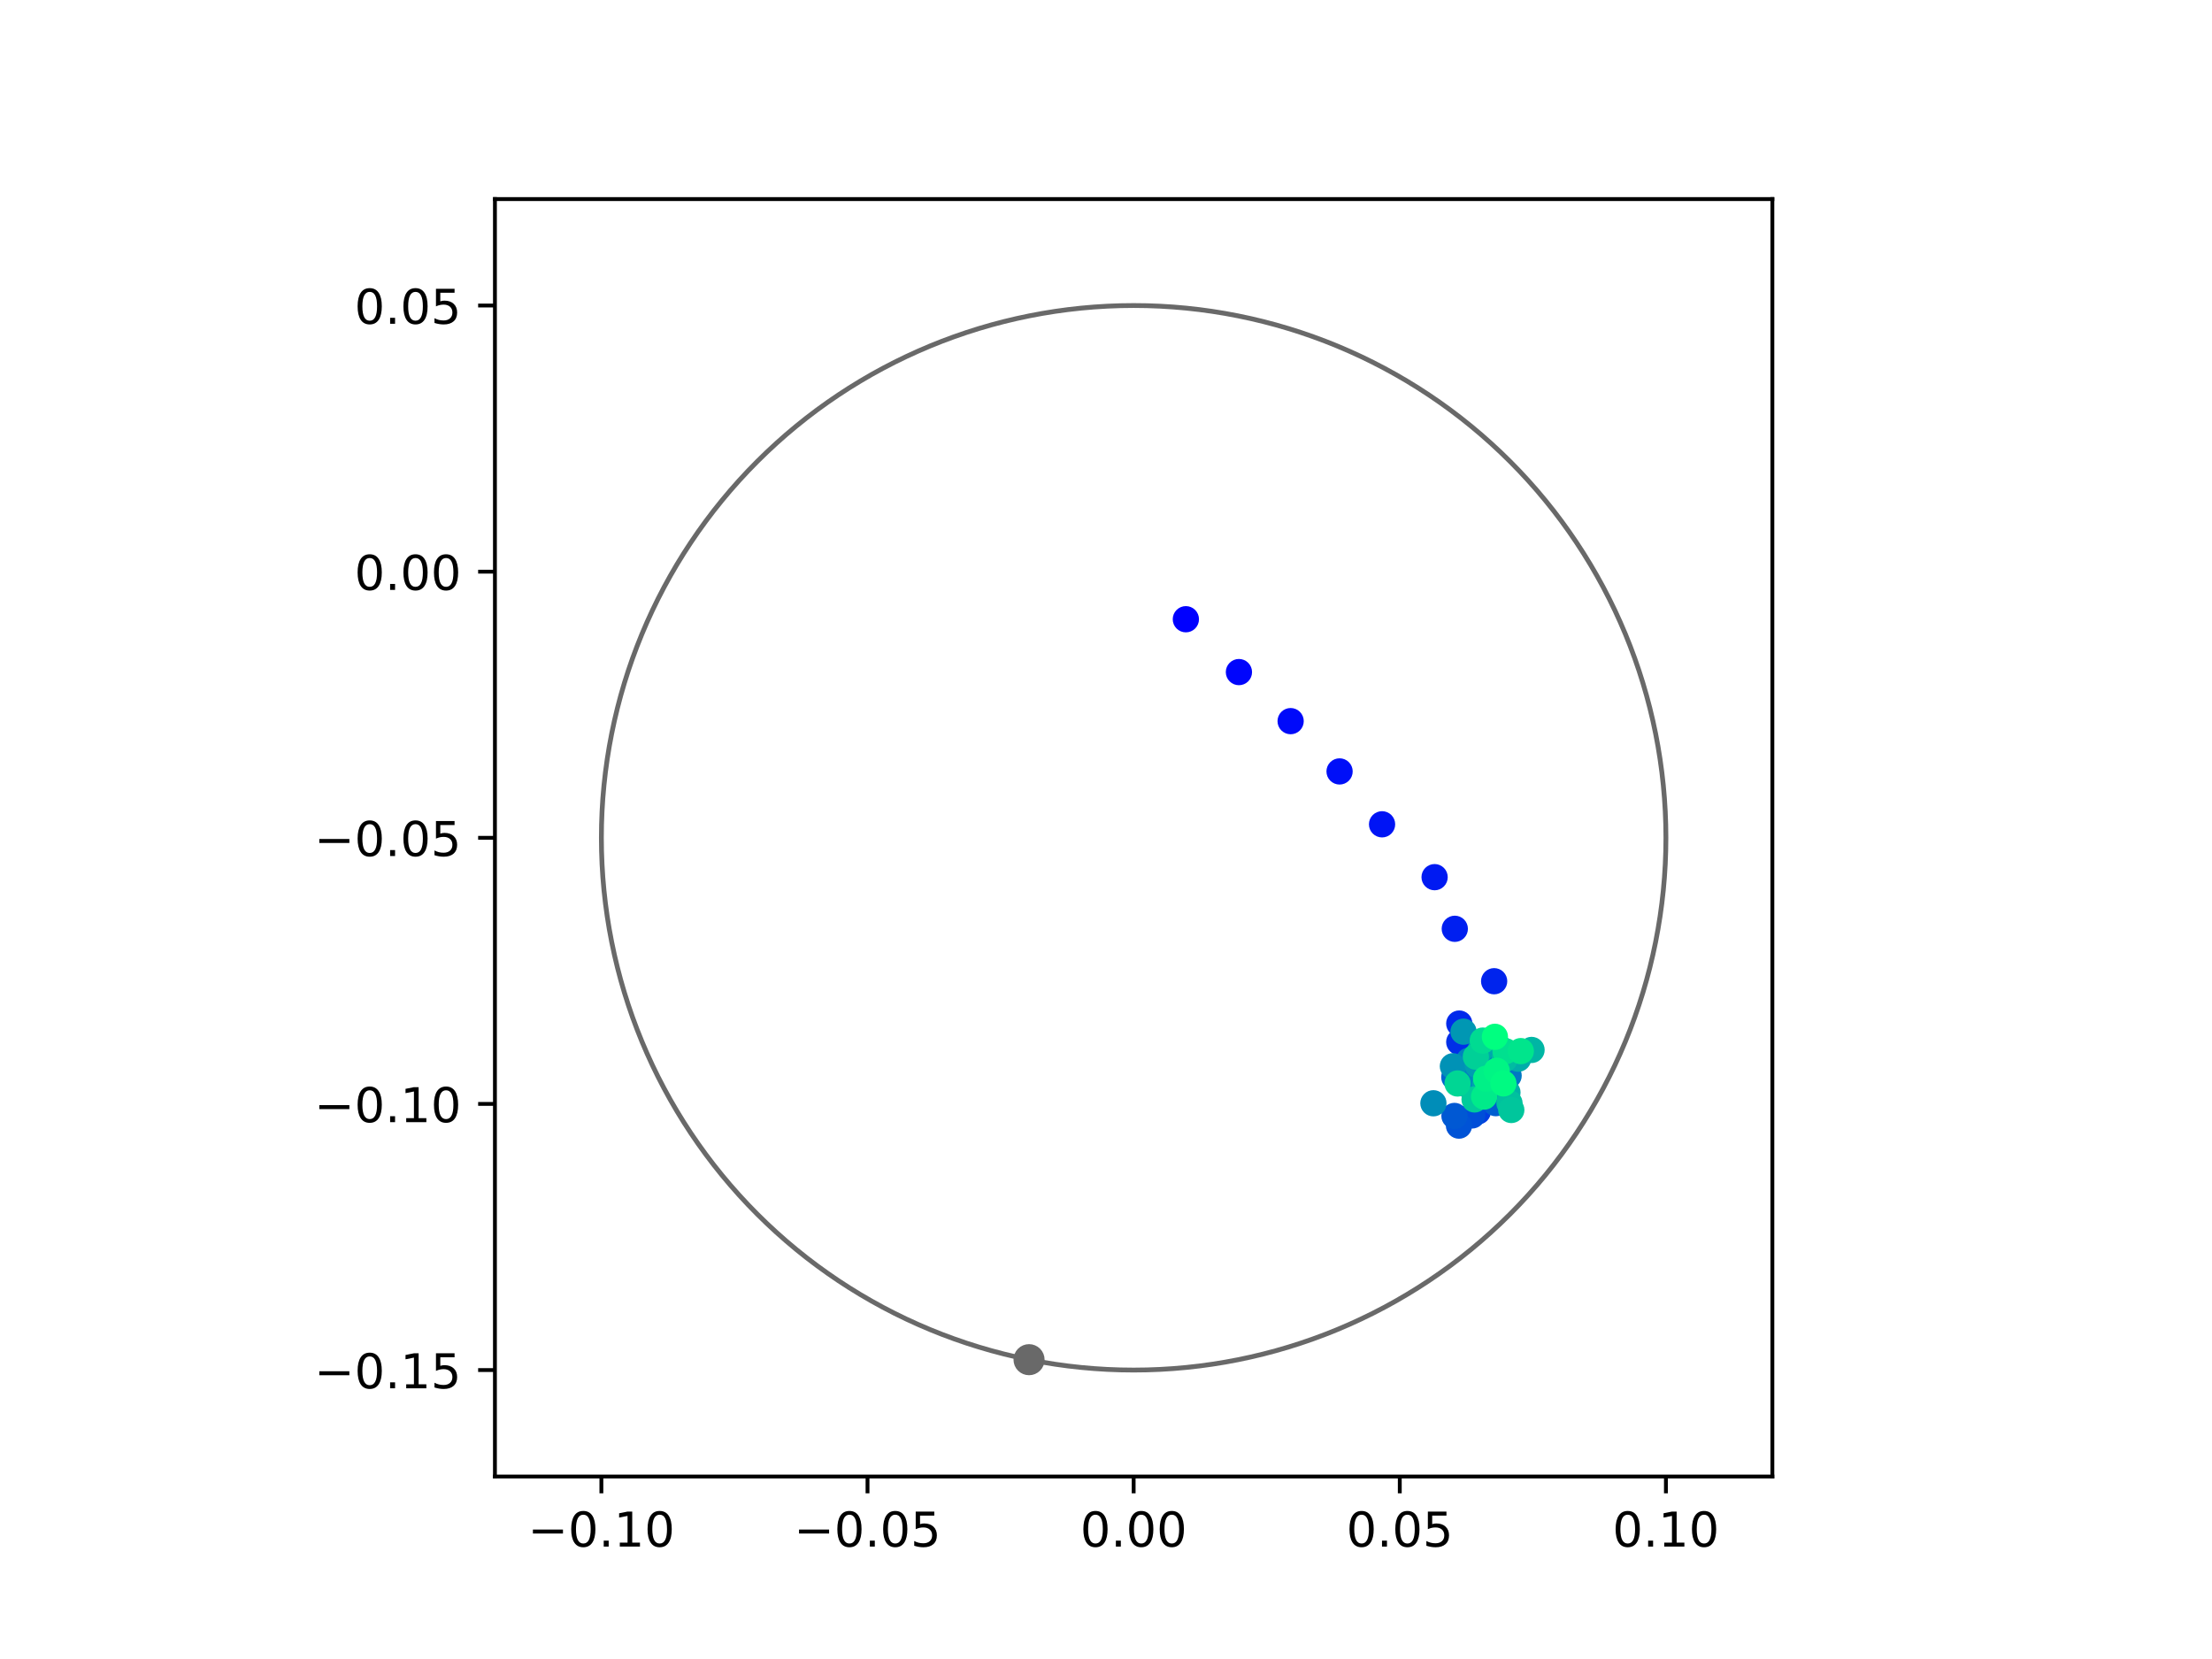 <?xml version="1.0" encoding="utf-8" standalone="no"?>
<!DOCTYPE svg PUBLIC "-//W3C//DTD SVG 1.1//EN"
  "http://www.w3.org/Graphics/SVG/1.1/DTD/svg11.dtd">
<!-- Created with matplotlib (https://matplotlib.org/) -->
<svg height="345.6pt" version="1.1" viewBox="0 0 460.8 345.6" width="460.8pt" xmlns="http://www.w3.org/2000/svg" xmlns:xlink="http://www.w3.org/1999/xlink">
 <defs>
  <style type="text/css">
*{stroke-linecap:butt;stroke-linejoin:round;}
  </style>
 </defs>
 <g id="figure_1">
  <g id="patch_1">
   <path d="M 0 345.6 
L 460.8 345.6 
L 460.8 0 
L 0 0 
z
" style="fill:#ffffff;"/>
  </g>
  <g id="axes_1">
   <g id="patch_2">
    <path d="M 103.104 307.584 
L 369.216 307.584 
L 369.216 41.472 
L 103.104 41.472 
z
" style="fill:#ffffff;"/>
   </g>
   <g id="PathCollection_1">
    <defs>
     <path d="M 0 2.236 
C 0.593 2.236 1.162 2 1.581 1.581 
C 2 1.162 2.236 0.593 2.236 0 
C 2.236 -0.593 2 -1.162 1.581 -1.581 
C 1.162 -2 0.593 -2.236 0 -2.236 
C -0.593 -2.236 -1.162 -2 -1.581 -1.581 
C -2 -1.162 -2.236 -0.593 -2.236 0 
C -2.236 0.593 -2 1.162 -1.581 1.581 
C -1.162 2 -0.593 2.236 0 2.236 
z
" id="C0_0_f979000082"/>
    </defs>
    <g clip-path="url(#peb3ce11611)">
     <use style="fill:#0000ff;stroke:#0000ff;" x="247.037" xlink:href="#C0_0_f979000082" y="128.997"/>
    </g>
    <g clip-path="url(#peb3ce11611)">
     <use style="fill:#0005fc;stroke:#0005fc;" x="258.09" xlink:href="#C0_0_f979000082" y="140.008"/>
    </g>
    <g clip-path="url(#peb3ce11611)">
     <use style="fill:#000afa;stroke:#000afa;" x="268.863" xlink:href="#C0_0_f979000082" y="150.226"/>
    </g>
    <g clip-path="url(#peb3ce11611)">
     <use style="fill:#000ff8;stroke:#000ff8;" x="279.057" xlink:href="#C0_0_f979000082" y="160.703"/>
    </g>
    <g clip-path="url(#peb3ce11611)">
     <use style="fill:#0014f5;stroke:#0014f5;" x="287.908" xlink:href="#C0_0_f979000082" y="171.718"/>
    </g>
    <g clip-path="url(#peb3ce11611)">
     <use style="fill:#001af2;stroke:#001af2;" x="298.855" xlink:href="#C0_0_f979000082" y="182.729"/>
    </g>
    <g clip-path="url(#peb3ce11611)">
     <use style="fill:#001ff0;stroke:#001ff0;" x="303.059" xlink:href="#C0_0_f979000082" y="193.486"/>
    </g>
    <g clip-path="url(#peb3ce11611)">
     <use style="fill:#0024ed;stroke:#0024ed;" x="311.256" xlink:href="#C0_0_f979000082" y="204.406"/>
    </g>
    <g clip-path="url(#peb3ce11611)">
     <use style="fill:#0029eb;stroke:#0029eb;" x="303.992" xlink:href="#C0_0_f979000082" y="213.225"/>
    </g>
    <g clip-path="url(#peb3ce11611)">
     <use style="fill:#002fe8;stroke:#002fe8;" x="303.989" xlink:href="#C0_0_f979000082" y="217.074"/>
    </g>
    <g clip-path="url(#peb3ce11611)">
     <use style="fill:#0034e5;stroke:#0034e5;" x="311.979" xlink:href="#C0_0_f979000082" y="217.91"/>
    </g>
    <g clip-path="url(#peb3ce11611)">
     <use style="fill:#0039e2;stroke:#0039e2;" x="308.533" xlink:href="#C0_0_f979000082" y="225.628"/>
    </g>
    <g clip-path="url(#peb3ce11611)">
     <use style="fill:#003ee0;stroke:#003ee0;" x="307.865" xlink:href="#C0_0_f979000082" y="231.538"/>
    </g>
    <g clip-path="url(#peb3ce11611)">
     <use style="fill:#0043de;stroke:#0043de;" x="308.469" xlink:href="#C0_0_f979000082" y="222.333"/>
    </g>
    <g clip-path="url(#peb3ce11611)">
     <use style="fill:#0049db;stroke:#0049db;" x="309.033" xlink:href="#C0_0_f979000082" y="229.112"/>
    </g>
    <g clip-path="url(#peb3ce11611)">
     <use style="fill:#004ed8;stroke:#004ed8;" x="306.674" xlink:href="#C0_0_f979000082" y="232.365"/>
    </g>
    <g clip-path="url(#peb3ce11611)">
     <use style="fill:#0053d6;stroke:#0053d6;" x="303.929" xlink:href="#C0_0_f979000082" y="234.488"/>
    </g>
    <g clip-path="url(#peb3ce11611)">
     <use style="fill:#0058d3;stroke:#0058d3;" x="302.991" xlink:href="#C0_0_f979000082" y="232.471"/>
    </g>
    <g clip-path="url(#peb3ce11611)">
     <use style="fill:#005ed0;stroke:#005ed0;" x="311.605" xlink:href="#C0_0_f979000082" y="229.808"/>
    </g>
    <g clip-path="url(#peb3ce11611)">
     <use style="fill:#0063ce;stroke:#0063ce;" x="302.959" xlink:href="#C0_0_f979000082" y="224.386"/>
    </g>
    <g clip-path="url(#peb3ce11611)">
     <use style="fill:#0068cb;stroke:#0068cb;" x="304.321" xlink:href="#C0_0_f979000082" y="222.535"/>
    </g>
    <g clip-path="url(#peb3ce11611)">
     <use style="fill:#006dc8;stroke:#006dc8;" x="312.903" xlink:href="#C0_0_f979000082" y="219.24"/>
    </g>
    <g clip-path="url(#peb3ce11611)">
     <use style="fill:#0072c6;stroke:#0072c6;" x="313.058" xlink:href="#C0_0_f979000082" y="219.919"/>
    </g>
    <g clip-path="url(#peb3ce11611)">
     <use style="fill:#0078c3;stroke:#0078c3;" x="314.274" xlink:href="#C0_0_f979000082" y="224.077"/>
    </g>
    <g clip-path="url(#peb3ce11611)">
     <use style="fill:#007dc0;stroke:#007dc0;" x="306.126" xlink:href="#C0_0_f979000082" y="224.69"/>
    </g>
    <g clip-path="url(#peb3ce11611)">
     <use style="fill:#0082be;stroke:#0082be;" x="306.012" xlink:href="#C0_0_f979000082" y="220.953"/>
    </g>
    <g clip-path="url(#peb3ce11611)">
     <use style="fill:#0087bc;stroke:#0087bc;" x="306.48" xlink:href="#C0_0_f979000082" y="226.616"/>
    </g>
    <g clip-path="url(#peb3ce11611)">
     <use style="fill:#008db8;stroke:#008db8;" x="298.606" xlink:href="#C0_0_f979000082" y="229.832"/>
    </g>
    <g clip-path="url(#peb3ce11611)">
     <use style="fill:#0092b6;stroke:#0092b6;" x="302.664" xlink:href="#C0_0_f979000082" y="222.121"/>
    </g>
    <g clip-path="url(#peb3ce11611)">
     <use style="fill:#0097b3;stroke:#0097b3;" x="304.876" xlink:href="#C0_0_f979000082" y="214.917"/>
    </g>
    <g clip-path="url(#peb3ce11611)">
     <use style="fill:#009cb1;stroke:#009cb1;" x="307.864" xlink:href="#C0_0_f979000082" y="221.923"/>
    </g>
    <g clip-path="url(#peb3ce11611)">
     <use style="fill:#00a1ae;stroke:#00a1ae;" x="309.346" xlink:href="#C0_0_f979000082" y="226.1"/>
    </g>
    <g clip-path="url(#peb3ce11611)">
     <use style="fill:#00a7ac;stroke:#00a7ac;" x="308.432" xlink:href="#C0_0_f979000082" y="218.713"/>
    </g>
    <g clip-path="url(#peb3ce11611)">
     <use style="fill:#00aca9;stroke:#00aca9;" x="316.26" xlink:href="#C0_0_f979000082" y="220.55"/>
    </g>
    <g clip-path="url(#peb3ce11611)">
     <use style="fill:#00b1a6;stroke:#00b1a6;" x="314.027" xlink:href="#C0_0_f979000082" y="227.58"/>
    </g>
    <g clip-path="url(#peb3ce11611)">
     <use style="fill:#00b6a4;stroke:#00b6a4;" x="319.052" xlink:href="#C0_0_f979000082" y="218.722"/>
    </g>
    <g clip-path="url(#peb3ce11611)">
     <use style="fill:#00bca1;stroke:#00bca1;" x="313.432" xlink:href="#C0_0_f979000082" y="220.645"/>
    </g>
    <g clip-path="url(#peb3ce11611)">
     <use style="fill:#00c19e;stroke:#00c19e;" x="314.454" xlink:href="#C0_0_f979000082" y="229.817"/>
    </g>
    <g clip-path="url(#peb3ce11611)">
     <use style="fill:#00c69c;stroke:#00c69c;" x="314.831" xlink:href="#C0_0_f979000082" y="231.231"/>
    </g>
    <g clip-path="url(#peb3ce11611)">
     <use style="fill:#00cb9a;stroke:#00cb9a;" x="307.179" xlink:href="#C0_0_f979000082" y="229.034"/>
    </g>
    <g clip-path="url(#peb3ce11611)">
     <use style="fill:#00d097;stroke:#00d097;" x="307.449" xlink:href="#C0_0_f979000082" y="220.125"/>
    </g>
    <g clip-path="url(#peb3ce11611)">
     <use style="fill:#00d694;stroke:#00d694;" x="303.635" xlink:href="#C0_0_f979000082" y="225.71"/>
    </g>
    <g clip-path="url(#peb3ce11611)">
     <use style="fill:#00db92;stroke:#00db92;" x="308.89" xlink:href="#C0_0_f979000082" y="216.774"/>
    </g>
    <g clip-path="url(#peb3ce11611)">
     <use style="fill:#00e08f;stroke:#00e08f;" x="313.625" xlink:href="#C0_0_f979000082" y="218.983"/>
    </g>
    <g clip-path="url(#peb3ce11611)">
     <use style="fill:#00e58c;stroke:#00e58c;" x="316.809" xlink:href="#C0_0_f979000082" y="218.967"/>
    </g>
    <g clip-path="url(#peb3ce11611)">
     <use style="fill:#00eb8a;stroke:#00eb8a;" x="309.165" xlink:href="#C0_0_f979000082" y="228.439"/>
    </g>
    <g clip-path="url(#peb3ce11611)">
     <use style="fill:#00f087;stroke:#00f087;" x="309.578" xlink:href="#C0_0_f979000082" y="224.715"/>
    </g>
    <g clip-path="url(#peb3ce11611)">
     <use style="fill:#00f584;stroke:#00f584;" x="311.787" xlink:href="#C0_0_f979000082" y="223.063"/>
    </g>
    <g clip-path="url(#peb3ce11611)">
     <use style="fill:#00fa82;stroke:#00fa82;" x="313.188" xlink:href="#C0_0_f979000082" y="225.695"/>
    </g>
    <g clip-path="url(#peb3ce11611)">
     <use style="fill:#00ff80;stroke:#00ff80;" x="311.417" xlink:href="#C0_0_f979000082" y="215.985"/>
    </g>
   </g>
   <g id="PathCollection_2">
    <defs>
     <path d="M 0 2.739 
C 0.726 2.739 1.423 2.45 1.936 1.936 
C 2.45 1.423 2.739 0.726 2.739 0 
C 2.739 -0.726 2.45 -1.423 1.936 -1.936 
C 1.423 -2.45 0.726 -2.739 0 -2.739 
C -0.726 -2.739 -1.423 -2.45 -1.936 -1.936 
C -2.45 -1.423 -2.739 -0.726 -2.739 0 
C -2.739 0.726 -2.45 1.423 -1.936 1.936 
C -1.423 2.45 -0.726 2.739 0 2.739 
z
" id="me9d44a6971" style="stroke:#696969;"/>
    </defs>
    <g clip-path="url(#peb3ce11611)">
     <use style="fill:#696969;stroke:#696969;" x="214.37" xlink:href="#me9d44a6971" y="283.246"/>
    </g>
   </g>
   <g id="patch_3">
    <path clip-path="url(#peb3ce11611)" d="M 236.16 285.408 
C 265.566 285.408 293.771 273.725 314.564 252.932 
C 335.357 232.139 347.04 203.934 347.04 174.528 
C 347.04 145.122 335.357 116.917 314.564 96.124 
C 293.771 75.331 265.566 63.648 236.16 63.648 
C 206.754 63.648 178.549 75.331 157.756 96.124 
C 136.963 116.917 125.28 145.122 125.28 174.528 
C 125.28 203.934 136.963 232.139 157.756 252.932 
C 178.549 273.725 206.754 285.408 236.16 285.408 
z
" style="fill:none;stroke:#696969;stroke-linejoin:miter;"/>
   </g>
   <g id="matplotlib.axis_1">
    <g id="xtick_1">
     <g id="line2d_1">
      <defs>
       <path d="M 0 0 
L 0 3.5 
" id="m49be52ab9b" style="stroke:#000000;stroke-width:0.8;"/>
      </defs>
      <g>
       <use style="stroke:#000000;stroke-width:0.8;" x="125.28" xlink:href="#m49be52ab9b" y="307.584"/>
      </g>
     </g>
     <g id="text_1">
      <!-- −0.10 -->
      <defs>
       <path d="M 10.594 35.5 
L 73.188 35.5 
L 73.188 27.203 
L 10.594 27.203 
z
" id="DejaVuSans-8722"/>
       <path d="M 31.781 66.406 
Q 24.172 66.406 20.328 58.906 
Q 16.5 51.422 16.5 36.375 
Q 16.5 21.391 20.328 13.891 
Q 24.172 6.391 31.781 6.391 
Q 39.453 6.391 43.281 13.891 
Q 47.125 21.391 47.125 36.375 
Q 47.125 51.422 43.281 58.906 
Q 39.453 66.406 31.781 66.406 
z
M 31.781 74.219 
Q 44.047 74.219 50.516 64.516 
Q 56.984 54.828 56.984 36.375 
Q 56.984 17.969 50.516 8.266 
Q 44.047 -1.422 31.781 -1.422 
Q 19.531 -1.422 13.062 8.266 
Q 6.594 17.969 6.594 36.375 
Q 6.594 54.828 13.062 64.516 
Q 19.531 74.219 31.781 74.219 
z
" id="DejaVuSans-48"/>
       <path d="M 10.688 12.406 
L 21 12.406 
L 21 0 
L 10.688 0 
z
" id="DejaVuSans-46"/>
       <path d="M 12.406 8.297 
L 28.516 8.297 
L 28.516 63.922 
L 10.984 60.406 
L 10.984 69.391 
L 28.422 72.906 
L 38.281 72.906 
L 38.281 8.297 
L 54.391 8.297 
L 54.391 0 
L 12.406 0 
z
" id="DejaVuSans-49"/>
      </defs>
      <g transform="translate(109.957 322.182)scale(0.1 -0.1)">
       <use xlink:href="#DejaVuSans-8722"/>
       <use x="83.789" xlink:href="#DejaVuSans-48"/>
       <use x="147.412" xlink:href="#DejaVuSans-46"/>
       <use x="179.199" xlink:href="#DejaVuSans-49"/>
       <use x="242.822" xlink:href="#DejaVuSans-48"/>
      </g>
     </g>
    </g>
    <g id="xtick_2">
     <g id="line2d_2">
      <g>
       <use style="stroke:#000000;stroke-width:0.8;" x="180.72" xlink:href="#m49be52ab9b" y="307.584"/>
      </g>
     </g>
     <g id="text_2">
      <!-- −0.05 -->
      <defs>
       <path d="M 10.797 72.906 
L 49.516 72.906 
L 49.516 64.594 
L 19.828 64.594 
L 19.828 46.734 
Q 21.969 47.469 24.109 47.828 
Q 26.266 48.188 28.422 48.188 
Q 40.625 48.188 47.75 41.5 
Q 54.891 34.812 54.891 23.391 
Q 54.891 11.625 47.562 5.094 
Q 40.234 -1.422 26.906 -1.422 
Q 22.312 -1.422 17.547 -0.641 
Q 12.797 0.141 7.719 1.703 
L 7.719 11.625 
Q 12.109 9.234 16.797 8.062 
Q 21.484 6.891 26.703 6.891 
Q 35.156 6.891 40.078 11.328 
Q 45.016 15.766 45.016 23.391 
Q 45.016 31 40.078 35.438 
Q 35.156 39.891 26.703 39.891 
Q 22.75 39.891 18.812 39.016 
Q 14.891 38.141 10.797 36.281 
z
" id="DejaVuSans-53"/>
      </defs>
      <g transform="translate(165.397 322.182)scale(0.1 -0.1)">
       <use xlink:href="#DejaVuSans-8722"/>
       <use x="83.789" xlink:href="#DejaVuSans-48"/>
       <use x="147.412" xlink:href="#DejaVuSans-46"/>
       <use x="179.199" xlink:href="#DejaVuSans-48"/>
       <use x="242.822" xlink:href="#DejaVuSans-53"/>
      </g>
     </g>
    </g>
    <g id="xtick_3">
     <g id="line2d_3">
      <g>
       <use style="stroke:#000000;stroke-width:0.8;" x="236.16" xlink:href="#m49be52ab9b" y="307.584"/>
      </g>
     </g>
     <g id="text_3">
      <!-- 0.00 -->
      <g transform="translate(225.027 322.182)scale(0.1 -0.1)">
       <use xlink:href="#DejaVuSans-48"/>
       <use x="63.623" xlink:href="#DejaVuSans-46"/>
       <use x="95.41" xlink:href="#DejaVuSans-48"/>
       <use x="159.033" xlink:href="#DejaVuSans-48"/>
      </g>
     </g>
    </g>
    <g id="xtick_4">
     <g id="line2d_4">
      <g>
       <use style="stroke:#000000;stroke-width:0.8;" x="291.6" xlink:href="#m49be52ab9b" y="307.584"/>
      </g>
     </g>
     <g id="text_4">
      <!-- 0.05 -->
      <g transform="translate(280.467 322.182)scale(0.1 -0.1)">
       <use xlink:href="#DejaVuSans-48"/>
       <use x="63.623" xlink:href="#DejaVuSans-46"/>
       <use x="95.41" xlink:href="#DejaVuSans-48"/>
       <use x="159.033" xlink:href="#DejaVuSans-53"/>
      </g>
     </g>
    </g>
    <g id="xtick_5">
     <g id="line2d_5">
      <g>
       <use style="stroke:#000000;stroke-width:0.8;" x="347.04" xlink:href="#m49be52ab9b" y="307.584"/>
      </g>
     </g>
     <g id="text_5">
      <!-- 0.10 -->
      <g transform="translate(335.907 322.182)scale(0.1 -0.1)">
       <use xlink:href="#DejaVuSans-48"/>
       <use x="63.623" xlink:href="#DejaVuSans-46"/>
       <use x="95.41" xlink:href="#DejaVuSans-49"/>
       <use x="159.033" xlink:href="#DejaVuSans-48"/>
      </g>
     </g>
    </g>
   </g>
   <g id="matplotlib.axis_2">
    <g id="ytick_1">
     <g id="line2d_6">
      <defs>
       <path d="M 0 0 
L -3.5 0 
" id="mfc009c0996" style="stroke:#000000;stroke-width:0.8;"/>
      </defs>
      <g>
       <use style="stroke:#000000;stroke-width:0.8;" x="103.104" xlink:href="#mfc009c0996" y="285.408"/>
      </g>
     </g>
     <g id="text_6">
      <!-- −0.15 -->
      <g transform="translate(65.459 289.207)scale(0.1 -0.1)">
       <use xlink:href="#DejaVuSans-8722"/>
       <use x="83.789" xlink:href="#DejaVuSans-48"/>
       <use x="147.412" xlink:href="#DejaVuSans-46"/>
       <use x="179.199" xlink:href="#DejaVuSans-49"/>
       <use x="242.822" xlink:href="#DejaVuSans-53"/>
      </g>
     </g>
    </g>
    <g id="ytick_2">
     <g id="line2d_7">
      <g>
       <use style="stroke:#000000;stroke-width:0.8;" x="103.104" xlink:href="#mfc009c0996" y="229.968"/>
      </g>
     </g>
     <g id="text_7">
      <!-- −0.10 -->
      <g transform="translate(65.459 233.767)scale(0.1 -0.1)">
       <use xlink:href="#DejaVuSans-8722"/>
       <use x="83.789" xlink:href="#DejaVuSans-48"/>
       <use x="147.412" xlink:href="#DejaVuSans-46"/>
       <use x="179.199" xlink:href="#DejaVuSans-49"/>
       <use x="242.822" xlink:href="#DejaVuSans-48"/>
      </g>
     </g>
    </g>
    <g id="ytick_3">
     <g id="line2d_8">
      <g>
       <use style="stroke:#000000;stroke-width:0.8;" x="103.104" xlink:href="#mfc009c0996" y="174.528"/>
      </g>
     </g>
     <g id="text_8">
      <!-- −0.05 -->
      <g transform="translate(65.459 178.327)scale(0.1 -0.1)">
       <use xlink:href="#DejaVuSans-8722"/>
       <use x="83.789" xlink:href="#DejaVuSans-48"/>
       <use x="147.412" xlink:href="#DejaVuSans-46"/>
       <use x="179.199" xlink:href="#DejaVuSans-48"/>
       <use x="242.822" xlink:href="#DejaVuSans-53"/>
      </g>
     </g>
    </g>
    <g id="ytick_4">
     <g id="line2d_9">
      <g>
       <use style="stroke:#000000;stroke-width:0.8;" x="103.104" xlink:href="#mfc009c0996" y="119.088"/>
      </g>
     </g>
     <g id="text_9">
      <!-- 0.00 -->
      <g transform="translate(73.838 122.887)scale(0.1 -0.1)">
       <use xlink:href="#DejaVuSans-48"/>
       <use x="63.623" xlink:href="#DejaVuSans-46"/>
       <use x="95.41" xlink:href="#DejaVuSans-48"/>
       <use x="159.033" xlink:href="#DejaVuSans-48"/>
      </g>
     </g>
    </g>
    <g id="ytick_5">
     <g id="line2d_10">
      <g>
       <use style="stroke:#000000;stroke-width:0.8;" x="103.104" xlink:href="#mfc009c0996" y="63.648"/>
      </g>
     </g>
     <g id="text_10">
      <!-- 0.05 -->
      <g transform="translate(73.838 67.447)scale(0.1 -0.1)">
       <use xlink:href="#DejaVuSans-48"/>
       <use x="63.623" xlink:href="#DejaVuSans-46"/>
       <use x="95.41" xlink:href="#DejaVuSans-48"/>
       <use x="159.033" xlink:href="#DejaVuSans-53"/>
      </g>
     </g>
    </g>
   </g>
   <g id="patch_4">
    <path d="M 103.104 307.584 
L 103.104 41.472 
" style="fill:none;stroke:#000000;stroke-linecap:square;stroke-linejoin:miter;stroke-width:0.8;"/>
   </g>
   <g id="patch_5">
    <path d="M 369.216 307.584 
L 369.216 41.472 
" style="fill:none;stroke:#000000;stroke-linecap:square;stroke-linejoin:miter;stroke-width:0.8;"/>
   </g>
   <g id="patch_6">
    <path d="M 103.104 307.584 
L 369.216 307.584 
" style="fill:none;stroke:#000000;stroke-linecap:square;stroke-linejoin:miter;stroke-width:0.8;"/>
   </g>
   <g id="patch_7">
    <path d="M 103.104 41.472 
L 369.216 41.472 
" style="fill:none;stroke:#000000;stroke-linecap:square;stroke-linejoin:miter;stroke-width:0.8;"/>
   </g>
  </g>
 </g>
 <defs>
  <clipPath id="peb3ce11611">
   <rect height="266.112" width="266.112" x="103.104" y="41.472"/>
  </clipPath>
 </defs>
</svg>
